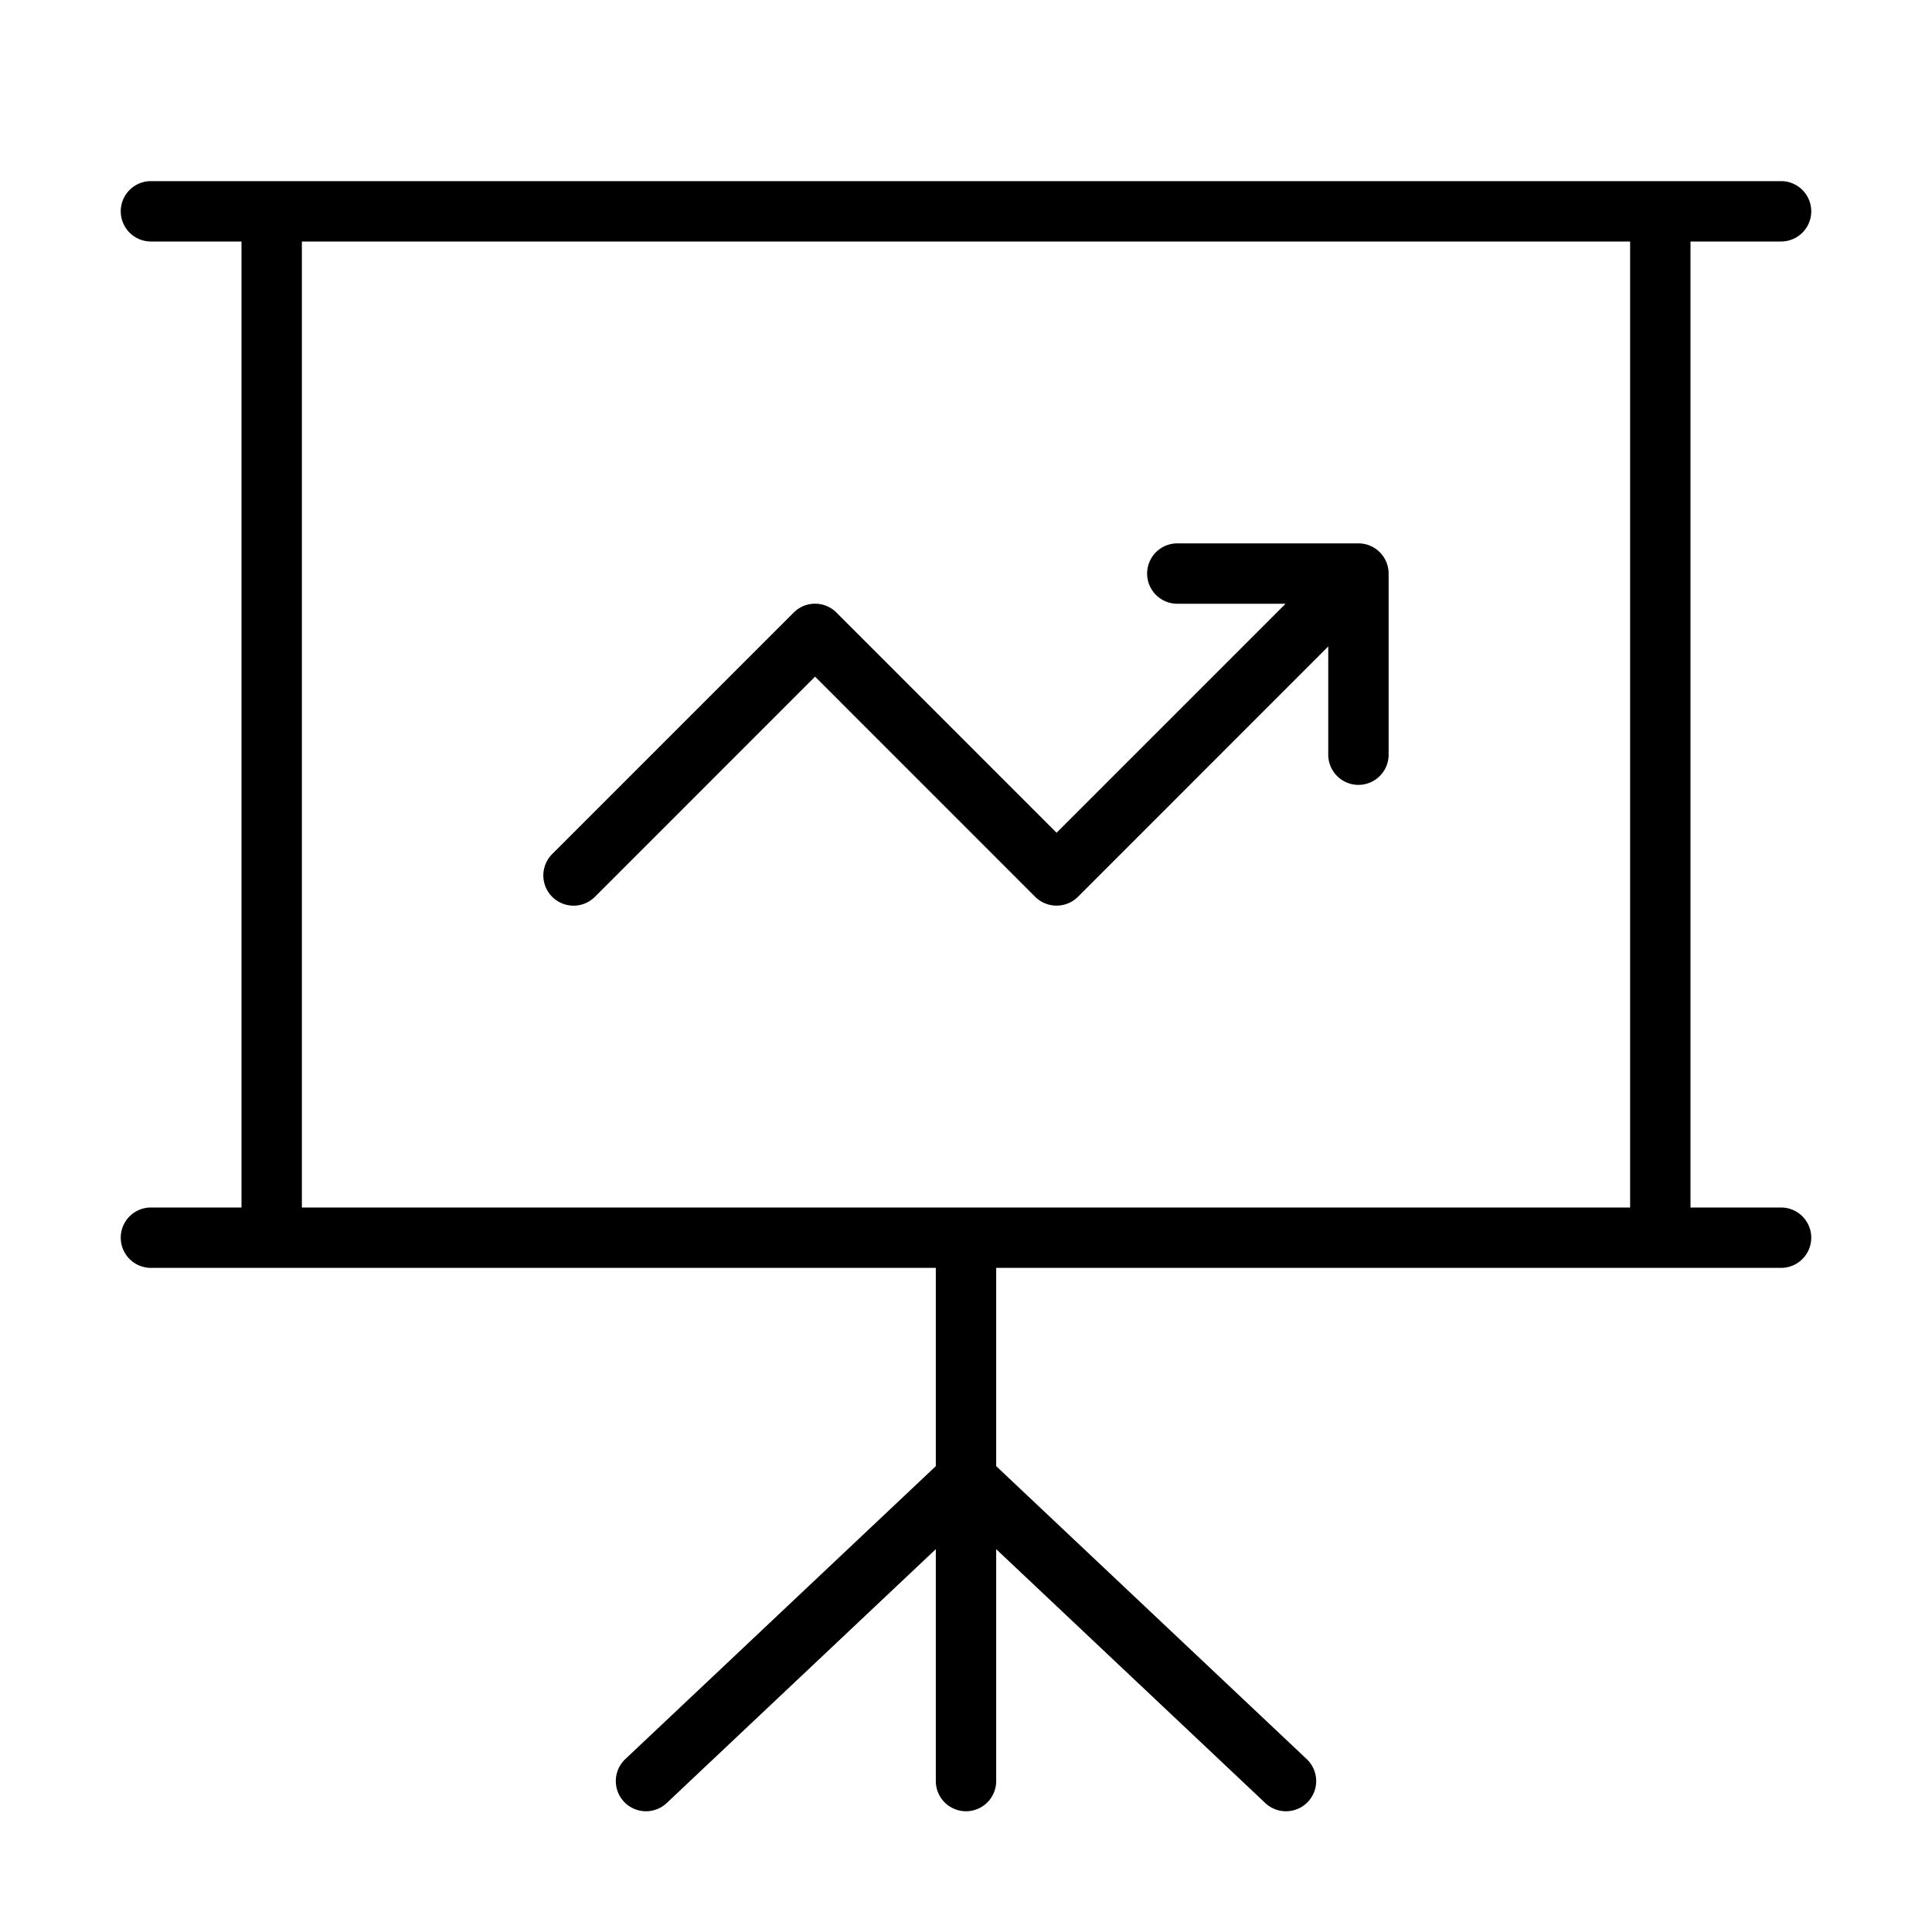 <svg id="Layer_1" data-name="Layer 1" xmlns="http://www.w3.org/2000/svg" width="32" height="32" viewBox="0 0 32 32"><path d="M29.5,20H28V4h1.5a.5.5,0,0,0,0-1H2.5a.5.5,0,0,0,0,1H4V20H2.5a.5.5,0,0,0,0,1h13v3.284l-5.143,4.852a.5.5,0,0,0,.686.728L15.5,25.659V29.5a.5.5,0,0,0,1,0V25.659l4.457,4.205a.5.5,0,1,0,.686-.728L16.5,24.284V21h13a.5.5,0,0,0,0-1ZM5,4H27V20H5Z"/><path d="M17.5,15a.5.5,0,0,0,.354-.146L22,10.707V12.5a.5.5,0,0,0,1,0v-3a.5.5,0,0,0-.5-.5h-3a.5.5,0,0,0,0,1h1.793L17.5,13.793l-3.646-3.647a.5.5,0,0,0-.708,0l-4,4a.5.5,0,0,0,.708.708L13.5,11.207l3.646,3.647A.5.5,0,0,0,17.5,15Z"/></svg>